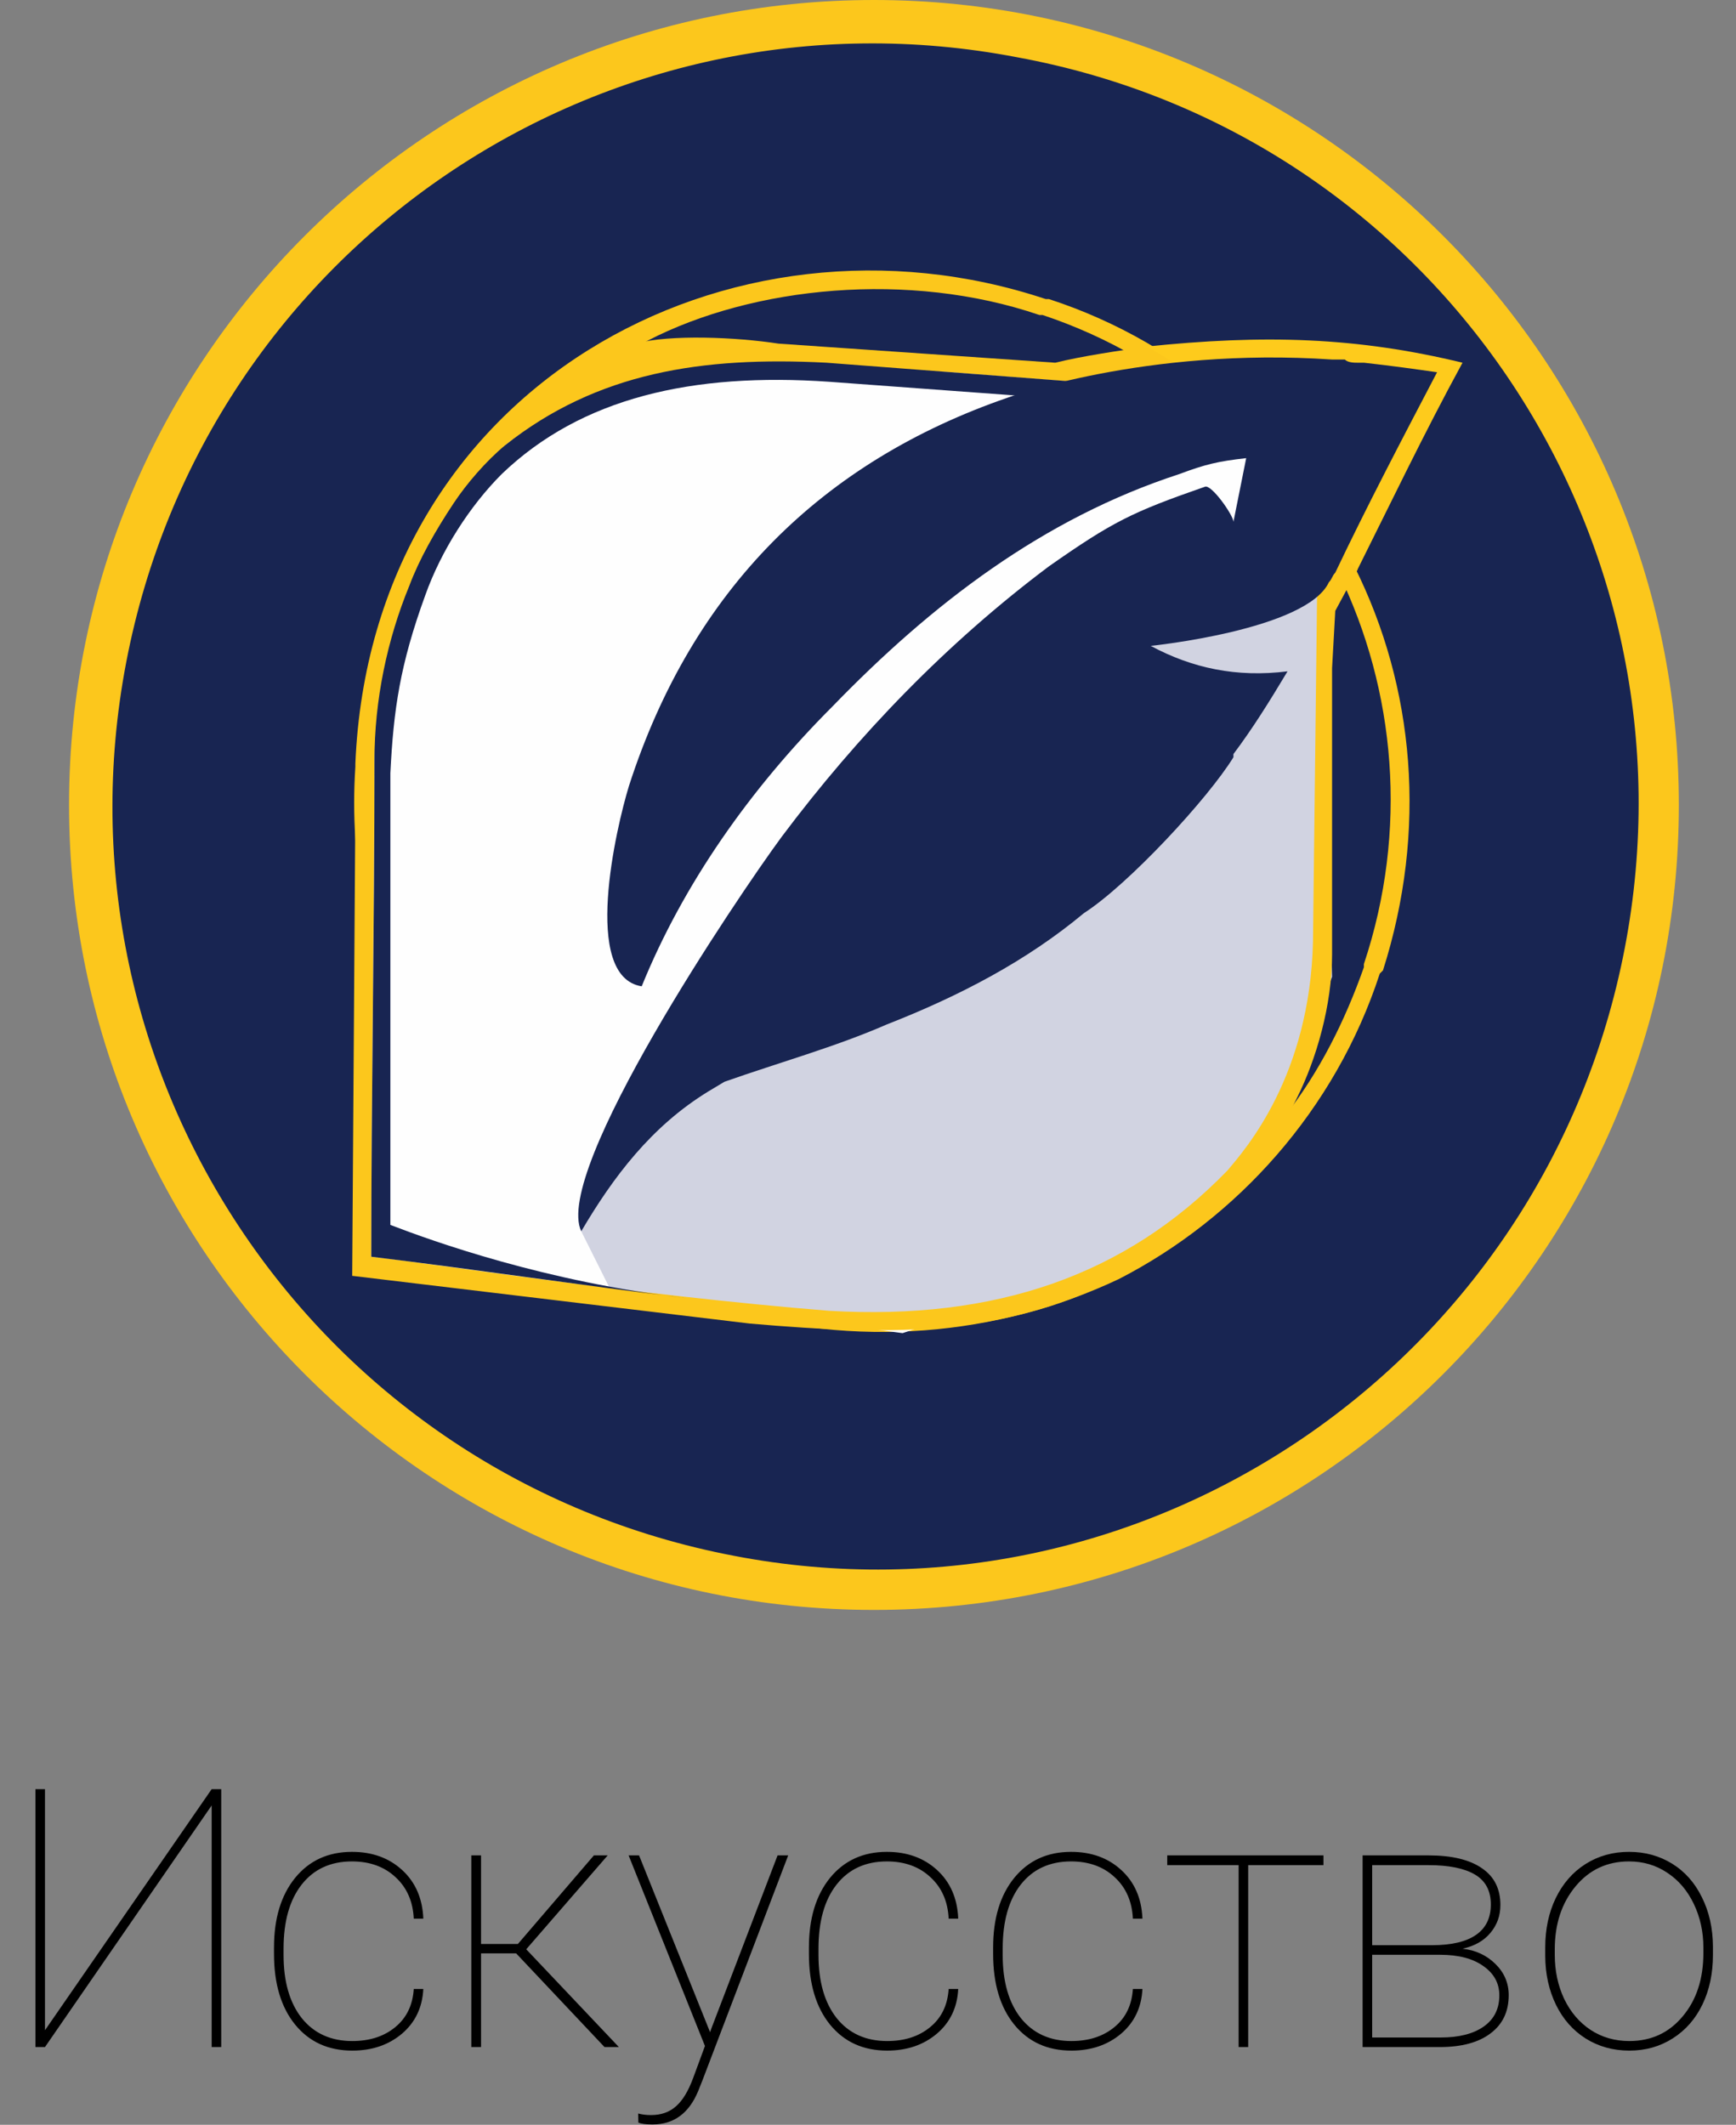 <svg width="67" height="82" viewBox="0 0 67 82" fill="none" xmlns="http://www.w3.org/2000/svg">
<rect x="0" y="0" width="67" height="82" fill="#808080" stroke="none"/>
<path d="M33.73 62.13C50.886 62.13 64.794 48.222 64.794 31.065C64.794 13.908 50.886 0 33.73 0C16.573 0 2.665 13.908 2.665 31.065C2.665 48.222 16.573 62.13 33.73 62.13Z" fill="#FCC71C"/>
<path d="M62.707 36.59C59.637 52.553 44.289 63.112 28.327 60.042C12.242 56.973 1.805 41.502 4.875 25.54C7.944 9.577 23.293 -0.86 39.255 2.21C55.34 5.157 65.777 20.628 62.707 36.59Z" fill="#182552"/>
<path d="M40.483 11.542C45.763 13.261 49.937 17.067 52.27 21.856C54.603 26.522 55.094 32.047 53.375 37.45L53.252 37.573C51.533 42.853 47.727 47.027 43.184 49.36C38.518 51.57 32.993 52.062 27.713 50.465H27.59C22.31 48.623 18.136 44.817 15.803 40.151C14.207 36.959 13.47 33.275 13.715 29.592C13.715 29.592 13.715 29.592 13.715 29.469C14.329 14.857 28.204 7.49 40.36 11.542H40.483ZM51.656 22.102C49.323 17.559 45.394 13.875 40.237 12.156H40.114C35.08 10.437 29.064 11.051 25.012 13.138C18.504 16.576 14.575 22.47 14.452 29.469V29.592C14.329 30.206 14.329 30.82 14.329 31.433C14.329 31.925 14.084 32.661 14.207 33.153C14.452 35.608 15.312 37.696 16.417 39.783C18.75 44.326 22.679 48.01 27.836 49.729H27.959C31.642 51.079 35.571 51.202 39.132 50.22C40.483 49.851 41.833 49.483 43.061 48.869C45.64 47.641 47.727 45.431 49.569 43.098C50.92 41.379 51.902 39.415 52.639 37.327V37.204C54.358 32.047 53.867 26.645 51.656 22.102Z" fill="#FCC71C"/>
<path fill-rule="evenodd" clip-rule="evenodd" d="M34.835 51.448L43.307 48.624L48.096 44.94L51.042 39.538L51.288 24.066V15.103L43.307 14.489L36.062 13.875C34.589 13.752 24.275 12.524 19.732 16.945C16.294 20.383 14.575 24.68 14.452 29.346C14.452 30.82 14.329 32.539 14.329 34.38C14.329 34.503 14.329 34.503 14.329 34.503L14.207 48.746L34.835 51.448Z" fill="#FEFEFE"/>
<path fill-rule="evenodd" clip-rule="evenodd" d="M35.694 20.751L38.764 23.575C38.886 21.242 41.096 18.787 45.148 19.892C42.57 21.488 42.447 24.312 45.64 24.926C45.148 26.276 43.552 27.136 42.693 27.013L38.764 23.575L45.271 29.346C44.903 29.346 44.412 29.346 44.043 29.346L35.203 21.365L35.694 20.751Z" fill="#FEFEFE"/>
<path fill-rule="evenodd" clip-rule="evenodd" d="M23.661 49.974L29.064 50.834L36.554 51.202L40.115 50.465L44.412 48.501L49.446 42.853L51.411 37.696L51.043 20.997L45.763 23.453L40.483 26.645L27.59 38.432L22.433 47.396V47.519L23.661 49.974Z" fill="#D1D3E1"/>
<path fill-rule="evenodd" clip-rule="evenodd" d="M51.288 15.349L51.779 22.47L52.27 22.225C53.621 19.523 54.971 16.699 56.445 13.998C52.393 13.016 48.832 12.893 44.166 13.384L44.044 14.121L51.288 15.349Z" fill="#FECB1C"/>
<path fill-rule="evenodd" clip-rule="evenodd" d="M36.676 14.366L50.92 15.471L50.674 36.345C50.551 41.502 48.096 44.326 47.359 45.185C43.43 49.237 38.395 50.956 32.011 50.588C24.398 49.974 16.662 48.746 14.329 48.501C14.329 42.73 14.452 34.38 14.452 29.469L13.715 31.188L13.593 49.237L28.941 51.079C31.765 51.325 34.221 51.448 36.799 51.202C41.711 50.588 44.657 48.869 48.096 45.431C49.078 44.449 49.569 43.344 50.06 42.361C50.797 40.888 51.411 38.801 51.411 36.836V25.785L51.534 23.575L52.393 21.979L51.411 20.874C52.884 17.559 52.761 14.857 49.692 14.366C48.955 14.857 47.359 15.226 46.131 14.489L44.289 13.384C43.307 13.507 41.711 13.752 40.728 13.998L30.046 13.261C28.45 13.015 25.871 12.893 24.521 13.261L21.328 15.103L19.486 17.19C24.643 13.261 30.783 14.121 36.676 14.366Z" fill="#FCC71C"/>
<path fill-rule="evenodd" clip-rule="evenodd" d="M55.463 14.366C54.603 14.243 53.744 14.12 52.639 13.998H52.393C52.27 13.998 52.025 13.998 51.902 13.875H51.533H51.411C44.166 13.384 38.886 15.348 38.886 15.348C31.765 17.804 26.731 22.716 24.275 30.328C23.784 31.925 22.433 37.696 24.766 38.064C26.362 34.135 28.941 30.451 32.133 27.259C35.94 23.329 40.237 20.014 45.517 18.295C46.499 17.927 46.99 17.804 48.096 17.681L47.604 20.137C47.604 19.892 46.745 18.664 46.499 18.786C43.675 19.769 42.938 20.137 40.483 21.856C36.553 24.803 33.115 28.364 30.169 32.293C28.45 34.626 21.328 45.185 22.433 47.518C23.661 45.431 25.134 43.467 27.345 42.116L27.959 41.748C30.046 41.011 32.256 40.397 34.221 39.537C37.045 38.432 39.623 37.082 41.833 35.24C43.552 34.135 46.622 30.82 47.604 29.223V29.101C48.341 28.118 48.955 27.136 49.692 25.908C47.727 26.154 46.008 25.785 44.412 24.926C44.412 24.926 50.428 24.312 51.288 22.47C51.411 22.347 51.411 22.224 51.533 22.102C52.761 19.523 54.112 16.945 55.463 14.366Z" fill="#182552"/>
<path d="M32.011 14.734C26.731 14.366 22.433 15.348 19.364 18.295C18.136 19.523 17.031 21.242 16.417 22.961C15.434 25.662 15.189 27.381 15.066 29.837V47.272C16.662 47.886 21.083 49.483 26.485 50.096C22.433 49.605 18.381 48.991 14.329 48.5C14.329 42.361 14.452 35.608 14.452 29.346C14.452 27.013 14.943 24.68 15.803 22.592C16.171 21.61 16.785 20.505 17.522 19.4C18.013 18.663 18.75 17.804 19.486 17.19C23.047 14.366 27.099 13.752 31.888 13.997L47.973 15.225L48.71 15.962L32.011 14.734Z" fill="#182552"/>
<path d="M8.169 69.047H8.538V79H8.169V69.676L1.736 79H1.367V69.047H1.736V78.351L8.169 69.047ZM13.597 78.768C14.267 78.768 14.818 78.59 15.251 78.234C15.688 77.879 15.928 77.387 15.969 76.758H16.338C16.301 77.473 16.026 78.05 15.511 78.487C14.996 78.92 14.358 79.137 13.597 79.137C12.671 79.137 11.935 78.802 11.389 78.132C10.846 77.462 10.575 76.553 10.575 75.404V75.158C10.575 74.037 10.846 73.142 11.389 72.472C11.935 71.802 12.667 71.467 13.583 71.467C14.367 71.467 15.014 71.701 15.524 72.171C16.035 72.64 16.306 73.265 16.338 74.044H15.969C15.937 73.379 15.702 72.845 15.265 72.444C14.832 72.039 14.271 71.836 13.583 71.836C12.758 71.836 12.111 72.134 11.642 72.731C11.177 73.324 10.944 74.149 10.944 75.206V75.445C10.944 76.48 11.179 77.293 11.648 77.886C12.122 78.474 12.772 78.768 13.597 78.768ZM19.92 75.384H18.566V79H18.19V71.603H18.566V75.022H19.988L22.921 71.603H23.454L20.31 75.227L23.885 79H23.331L19.92 75.384ZM27.405 78.426L27.453 78.289L30.01 71.603H30.42L27.111 80.285L26.947 80.695C26.592 81.557 26.004 81.987 25.184 81.987C24.919 81.987 24.737 81.962 24.637 81.912L24.63 81.564C24.776 81.605 24.942 81.625 25.129 81.625C25.516 81.625 25.838 81.511 26.093 81.283C26.348 81.06 26.569 80.693 26.756 80.183L27.207 78.959L24.261 71.603H24.664L27.405 78.426ZM34.241 78.768C34.911 78.768 35.463 78.59 35.895 78.234C36.333 77.879 36.572 77.387 36.613 76.758H36.982C36.946 77.473 36.67 78.05 36.155 78.487C35.64 78.92 35.002 79.137 34.241 79.137C33.316 79.137 32.58 78.802 32.033 78.132C31.491 77.462 31.22 76.553 31.22 75.404V75.158C31.22 74.037 31.491 73.142 32.033 72.472C32.58 71.802 33.312 71.467 34.227 71.467C35.011 71.467 35.658 71.701 36.169 72.171C36.679 72.64 36.95 73.265 36.982 74.044H36.613C36.581 73.379 36.347 72.845 35.909 72.444C35.476 72.039 34.916 71.836 34.227 71.836C33.403 71.836 32.755 72.134 32.286 72.731C31.821 73.324 31.589 74.149 31.589 75.206V75.445C31.589 76.48 31.824 77.293 32.293 77.886C32.767 78.474 33.416 78.768 34.241 78.768ZM41.351 78.768C42.02 78.768 42.572 78.59 43.005 78.234C43.442 77.879 43.682 77.387 43.723 76.758H44.092C44.055 77.473 43.78 78.05 43.265 78.487C42.75 78.92 42.112 79.137 41.351 79.137C40.425 79.137 39.69 78.802 39.143 78.132C38.6 77.462 38.329 76.553 38.329 75.404V75.158C38.329 74.037 38.6 73.142 39.143 72.472C39.69 71.802 40.421 71.467 41.337 71.467C42.121 71.467 42.768 71.701 43.278 72.171C43.789 72.64 44.06 73.265 44.092 74.044H43.723C43.691 73.379 43.456 72.845 43.019 72.444C42.586 72.039 42.025 71.836 41.337 71.836C40.512 71.836 39.865 72.134 39.395 72.731C38.931 73.324 38.698 74.149 38.698 75.206V75.445C38.698 76.48 38.933 77.293 39.402 77.886C39.876 78.474 40.526 78.768 41.351 78.768ZM51.078 71.98H48.173V79H47.804V71.98H45.049V71.603H51.078V71.98ZM52.589 79V71.603H55.132C56.03 71.603 56.715 71.768 57.19 72.096C57.668 72.419 57.907 72.893 57.907 73.518C57.907 73.928 57.78 74.285 57.524 74.591C57.274 74.896 56.914 75.101 56.444 75.206H56.451C56.953 75.261 57.374 75.457 57.716 75.794C58.058 76.131 58.228 76.532 58.228 76.997C58.228 77.63 57.994 78.123 57.524 78.474C57.06 78.825 56.408 79 55.569 79H52.589ZM52.958 75.439V78.631H55.603C56.31 78.631 56.864 78.49 57.265 78.207C57.666 77.924 57.866 77.523 57.866 77.004C57.866 76.539 57.661 76.163 57.251 75.876C56.845 75.584 56.289 75.439 55.583 75.439H52.958ZM52.958 75.069H55.269C56.016 75.069 56.581 74.937 56.964 74.673C57.347 74.409 57.538 74.017 57.538 73.497C57.538 72.968 57.333 72.583 56.923 72.342C56.513 72.1 55.916 71.98 55.132 71.98H52.958V75.069ZM59.637 75.158C59.637 74.452 59.771 73.818 60.04 73.258C60.313 72.693 60.696 72.253 61.188 71.939C61.685 71.624 62.246 71.467 62.87 71.467C63.49 71.467 64.046 71.62 64.538 71.925C65.03 72.23 65.413 72.663 65.686 73.224C65.965 73.784 66.106 74.415 66.11 75.117V75.445C66.11 76.156 65.976 76.792 65.707 77.353C65.438 77.913 65.055 78.351 64.559 78.665C64.066 78.98 63.508 79.137 62.884 79.137C62.259 79.137 61.699 78.982 61.202 78.672C60.71 78.362 60.327 77.929 60.054 77.373C59.78 76.812 59.641 76.184 59.637 75.486V75.158ZM60.006 75.445C60.006 76.061 60.127 76.626 60.368 77.141C60.614 77.651 60.954 78.05 61.387 78.337C61.824 78.624 62.323 78.768 62.884 78.768C63.727 78.768 64.413 78.451 64.941 77.817C65.475 77.184 65.741 76.368 65.741 75.37V75.158C65.741 74.552 65.618 73.992 65.372 73.477C65.126 72.962 64.784 72.561 64.347 72.273C63.914 71.982 63.422 71.836 62.87 71.836C62.027 71.836 61.339 72.157 60.806 72.8C60.273 73.442 60.006 74.251 60.006 75.227V75.445Z" fill="black"/>
</svg>
